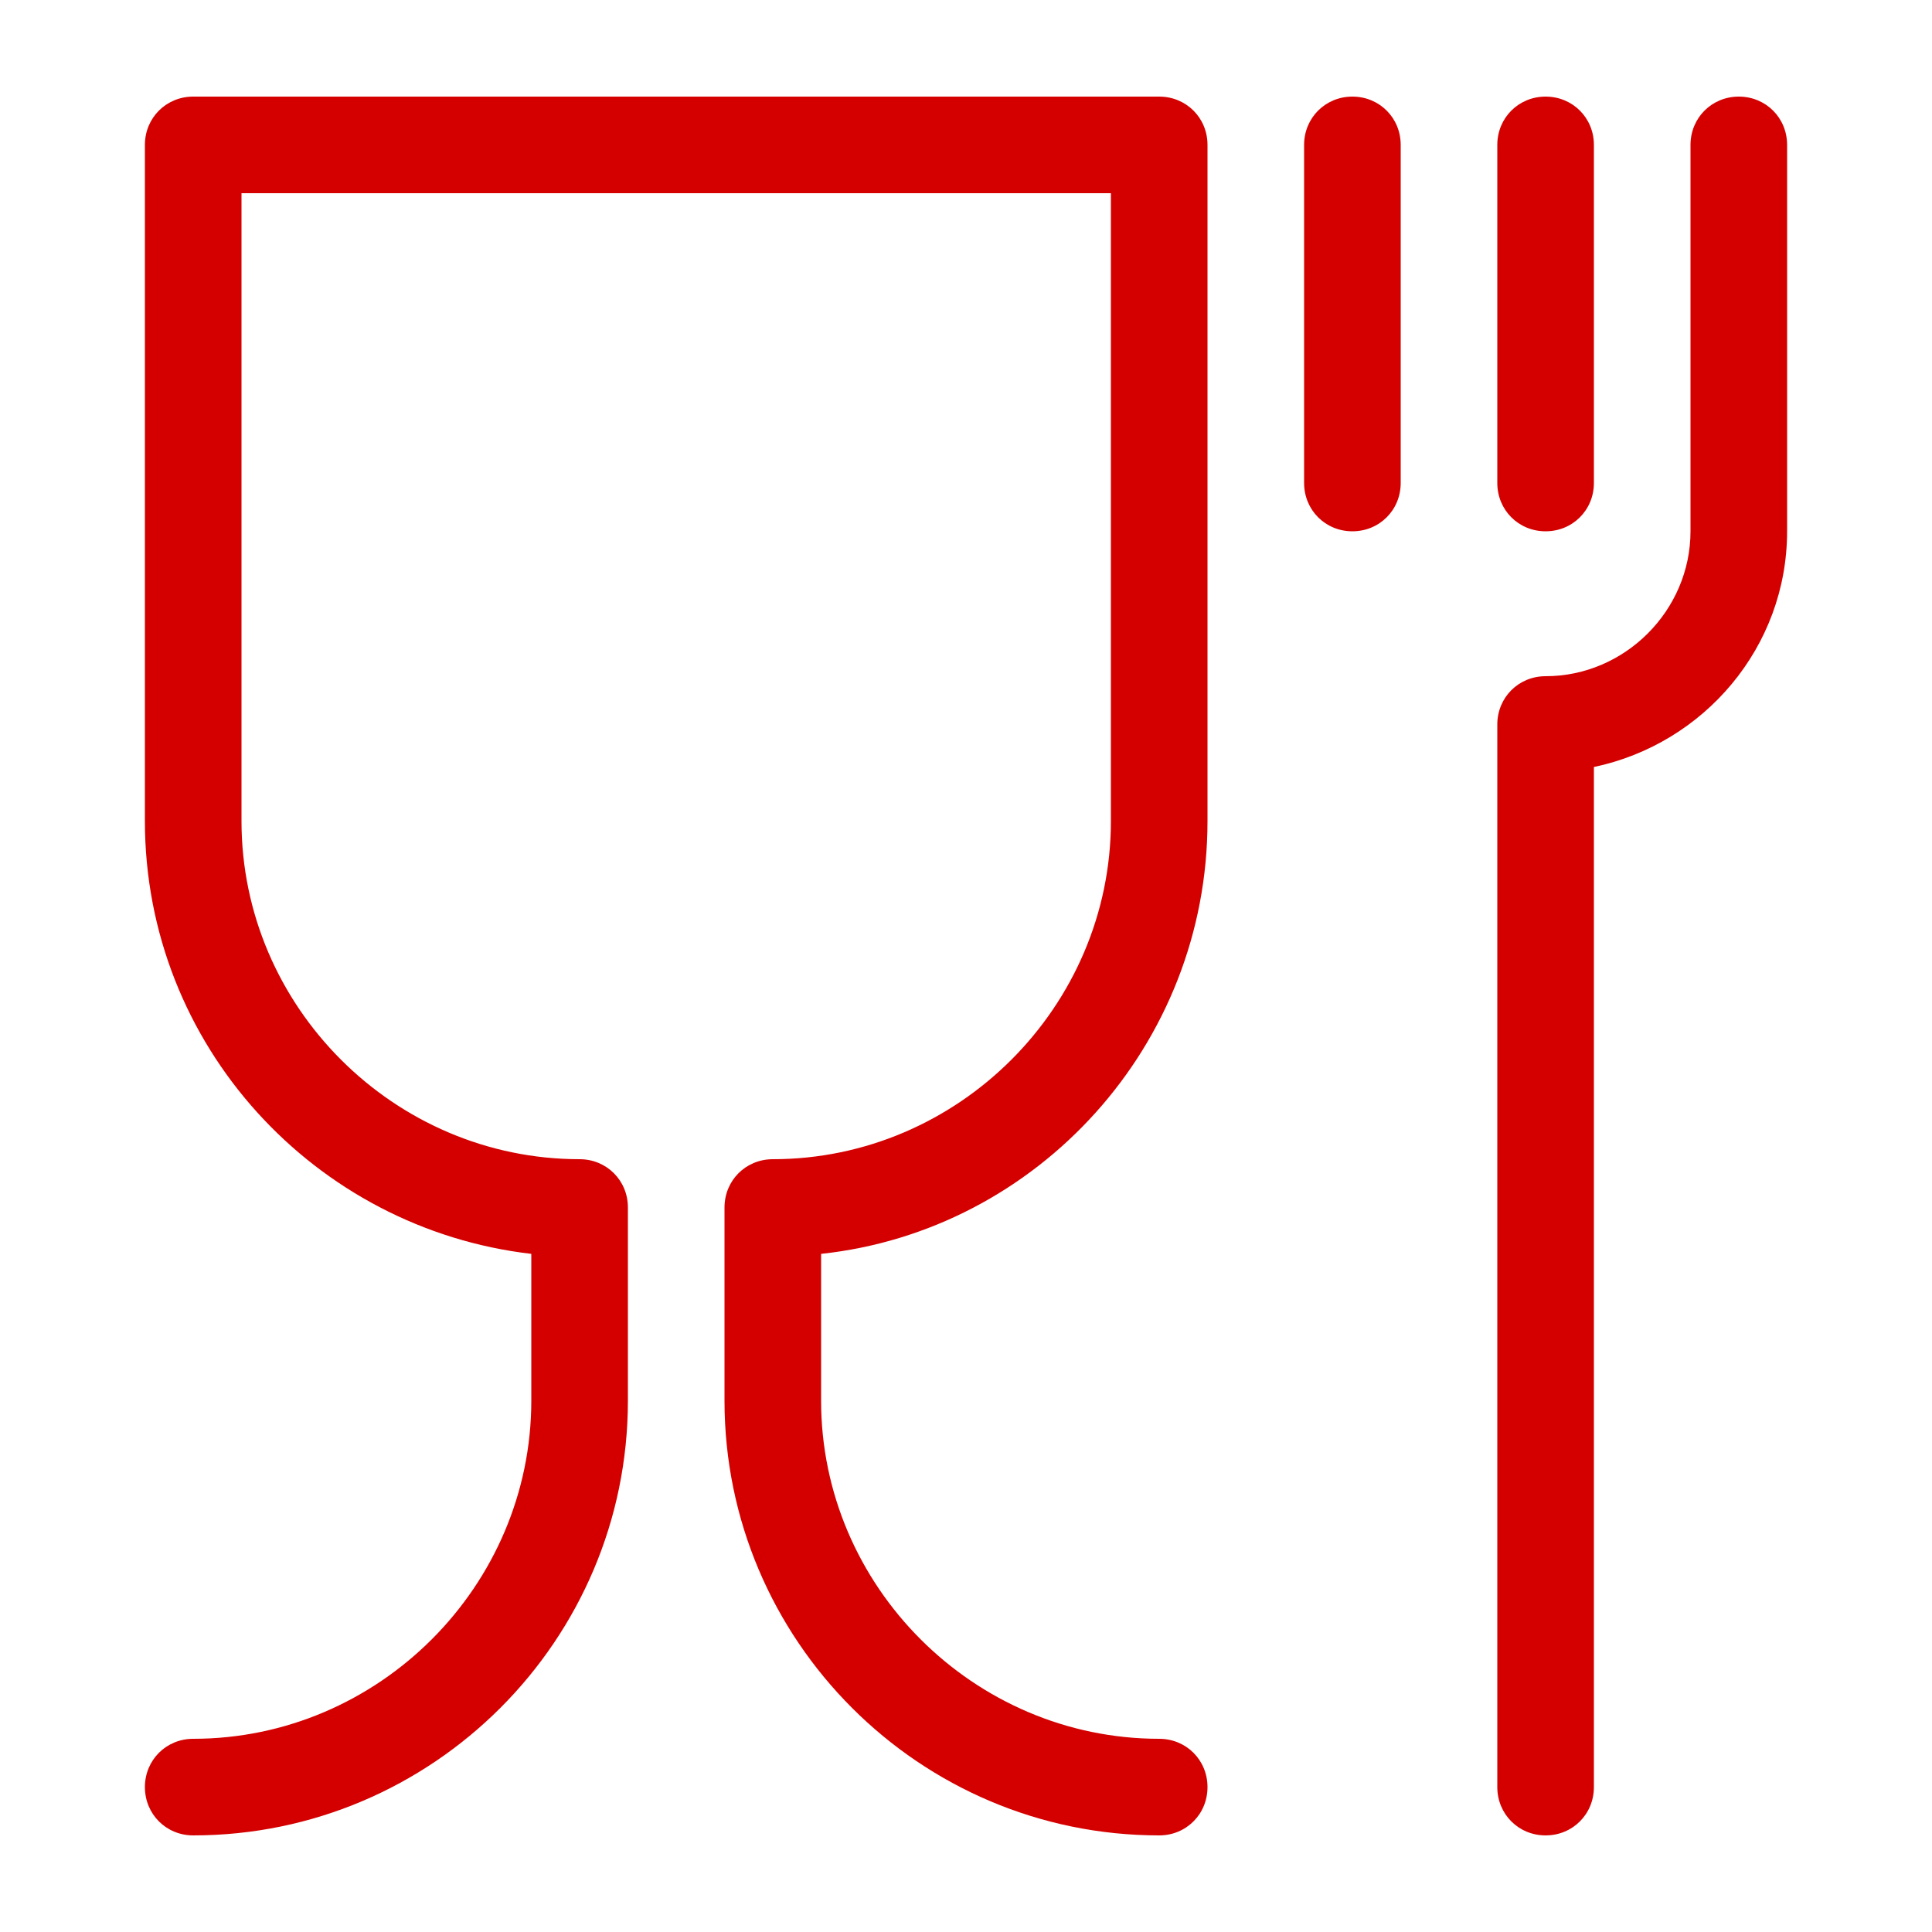 <?xml version="1.0" encoding="UTF-8" standalone="no"?>
<svg
   xmlns:dc="http://purl.org/dc/elements/1.1/"
   xmlns:cc="http://creativecommons.org/ns#"
   xmlns:rdf="http://www.w3.org/1999/02/22-rdf-syntax-ns#"
   xmlns:svg="http://www.w3.org/2000/svg"
   xmlns="http://www.w3.org/2000/svg"
   xmlns:sodipodi="http://sodipodi.sourceforge.net/DTD/sodipodi-0.dtd"
   xmlns:inkscape="http://www.inkscape.org/namespaces/inkscape"
   version="1.1"
   x="0px"
   y="0px"
   viewBox="0 0 100 100"
   enable-background="new 0 0 100 100"
   xml:space="preserve"
   id="svg4324"
   inkscape:version="0.91 r13725"
   sodipodi:docname="vending_tableware.svg"
   inkscape:export-filename="/home/adrien/Documents/Programmation/Web/panieravide.github.io/openlevelup/img/vending_tableware.png"
   inkscape:export-xdpi="21.6"
   inkscape:export-ydpi="21.6"><defs
     id="defs4338" /><sodipodi:namedview
     pagecolor="#ffffff"
     bordercolor="#666666"
     borderopacity="1"
     objecttolerance="10"
     gridtolerance="10"
     guidetolerance="10"
     inkscape:pageopacity="0"
     inkscape:pageshadow="2"
     inkscape:window-width="1600"
     inkscape:window-height="843"
     id="namedview4336"
     showgrid="false"
     inkscape:zoom="2.36"
     inkscape:cx="-5.720339"
     inkscape:cy="50"
     inkscape:window-x="0"
     inkscape:window-y="595"
     inkscape:window-maximized="1"
     inkscape:current-layer="svg4324" /><g
     id="g4326"
     style="fill:#d40000;fill-opacity:1"><path
       d="M70,5c-1.4,0-2.5,1.1-2.5,2.5V25c0,1.4,1.1,2.5,2.5,2.5s2.5-1.1,2.5-2.5V7.5C72.5,6.1,71.4,5,70,5z"
       id="path4328"
       style="fill:#d40000;fill-opacity:1" /><path
       d="M80,27.5c1.4,0,2.5-1.1,2.5-2.5V7.5C82.5,6.1,81.4,5,80,5s-2.5,1.1-2.5,2.5V25C77.5,26.4,78.6,27.5,80,27.5z"
       id="path4330"
       style="fill:#d40000;fill-opacity:1" /><path
       d="M90,5c-1.4,0-2.5,1.1-2.5,2.5v20c0,4.1-3.4,7.5-7.5,7.5c-1.4,0-2.5,1.1-2.5,2.5v55c0,1.4,1.1,2.5,2.5,2.5s2.5-1.1,2.5-2.5   V39.7c5.7-1.2,10-6.2,10-12.2v-20C92.5,6.1,91.4,5,90,5z"
       id="path4332"
       style="fill:#d40000;fill-opacity:1" /><path
       d="M60,5H10C8.6,5,7.5,6.1,7.5,7.5v35c0,11.6,8.8,21.1,20,22.4v7.6C27.5,82.1,19.6,90,10,90c-1.4,0-2.5,1.1-2.5,2.5   S8.6,95,10,95c12.4,0,22.5-10.1,22.5-22.5v-10c0-1.4-1.1-2.5-2.5-2.5c-9.6,0-17.5-7.9-17.5-17.5V10h45v32.5   C57.5,52.1,49.6,60,40,60c-1.4,0-2.5,1.1-2.5,2.5v10C37.5,84.9,47.6,95,60,95c1.4,0,2.5-1.1,2.5-2.5S61.4,90,60,90   c-9.6,0-17.5-7.9-17.5-17.5v-7.6c11.2-1.2,20-10.8,20-22.4v-35C62.5,6.1,61.4,5,60,5z"
       id="path4334"
       style="fill:#d40000;fill-opacity:1" /></g></svg>